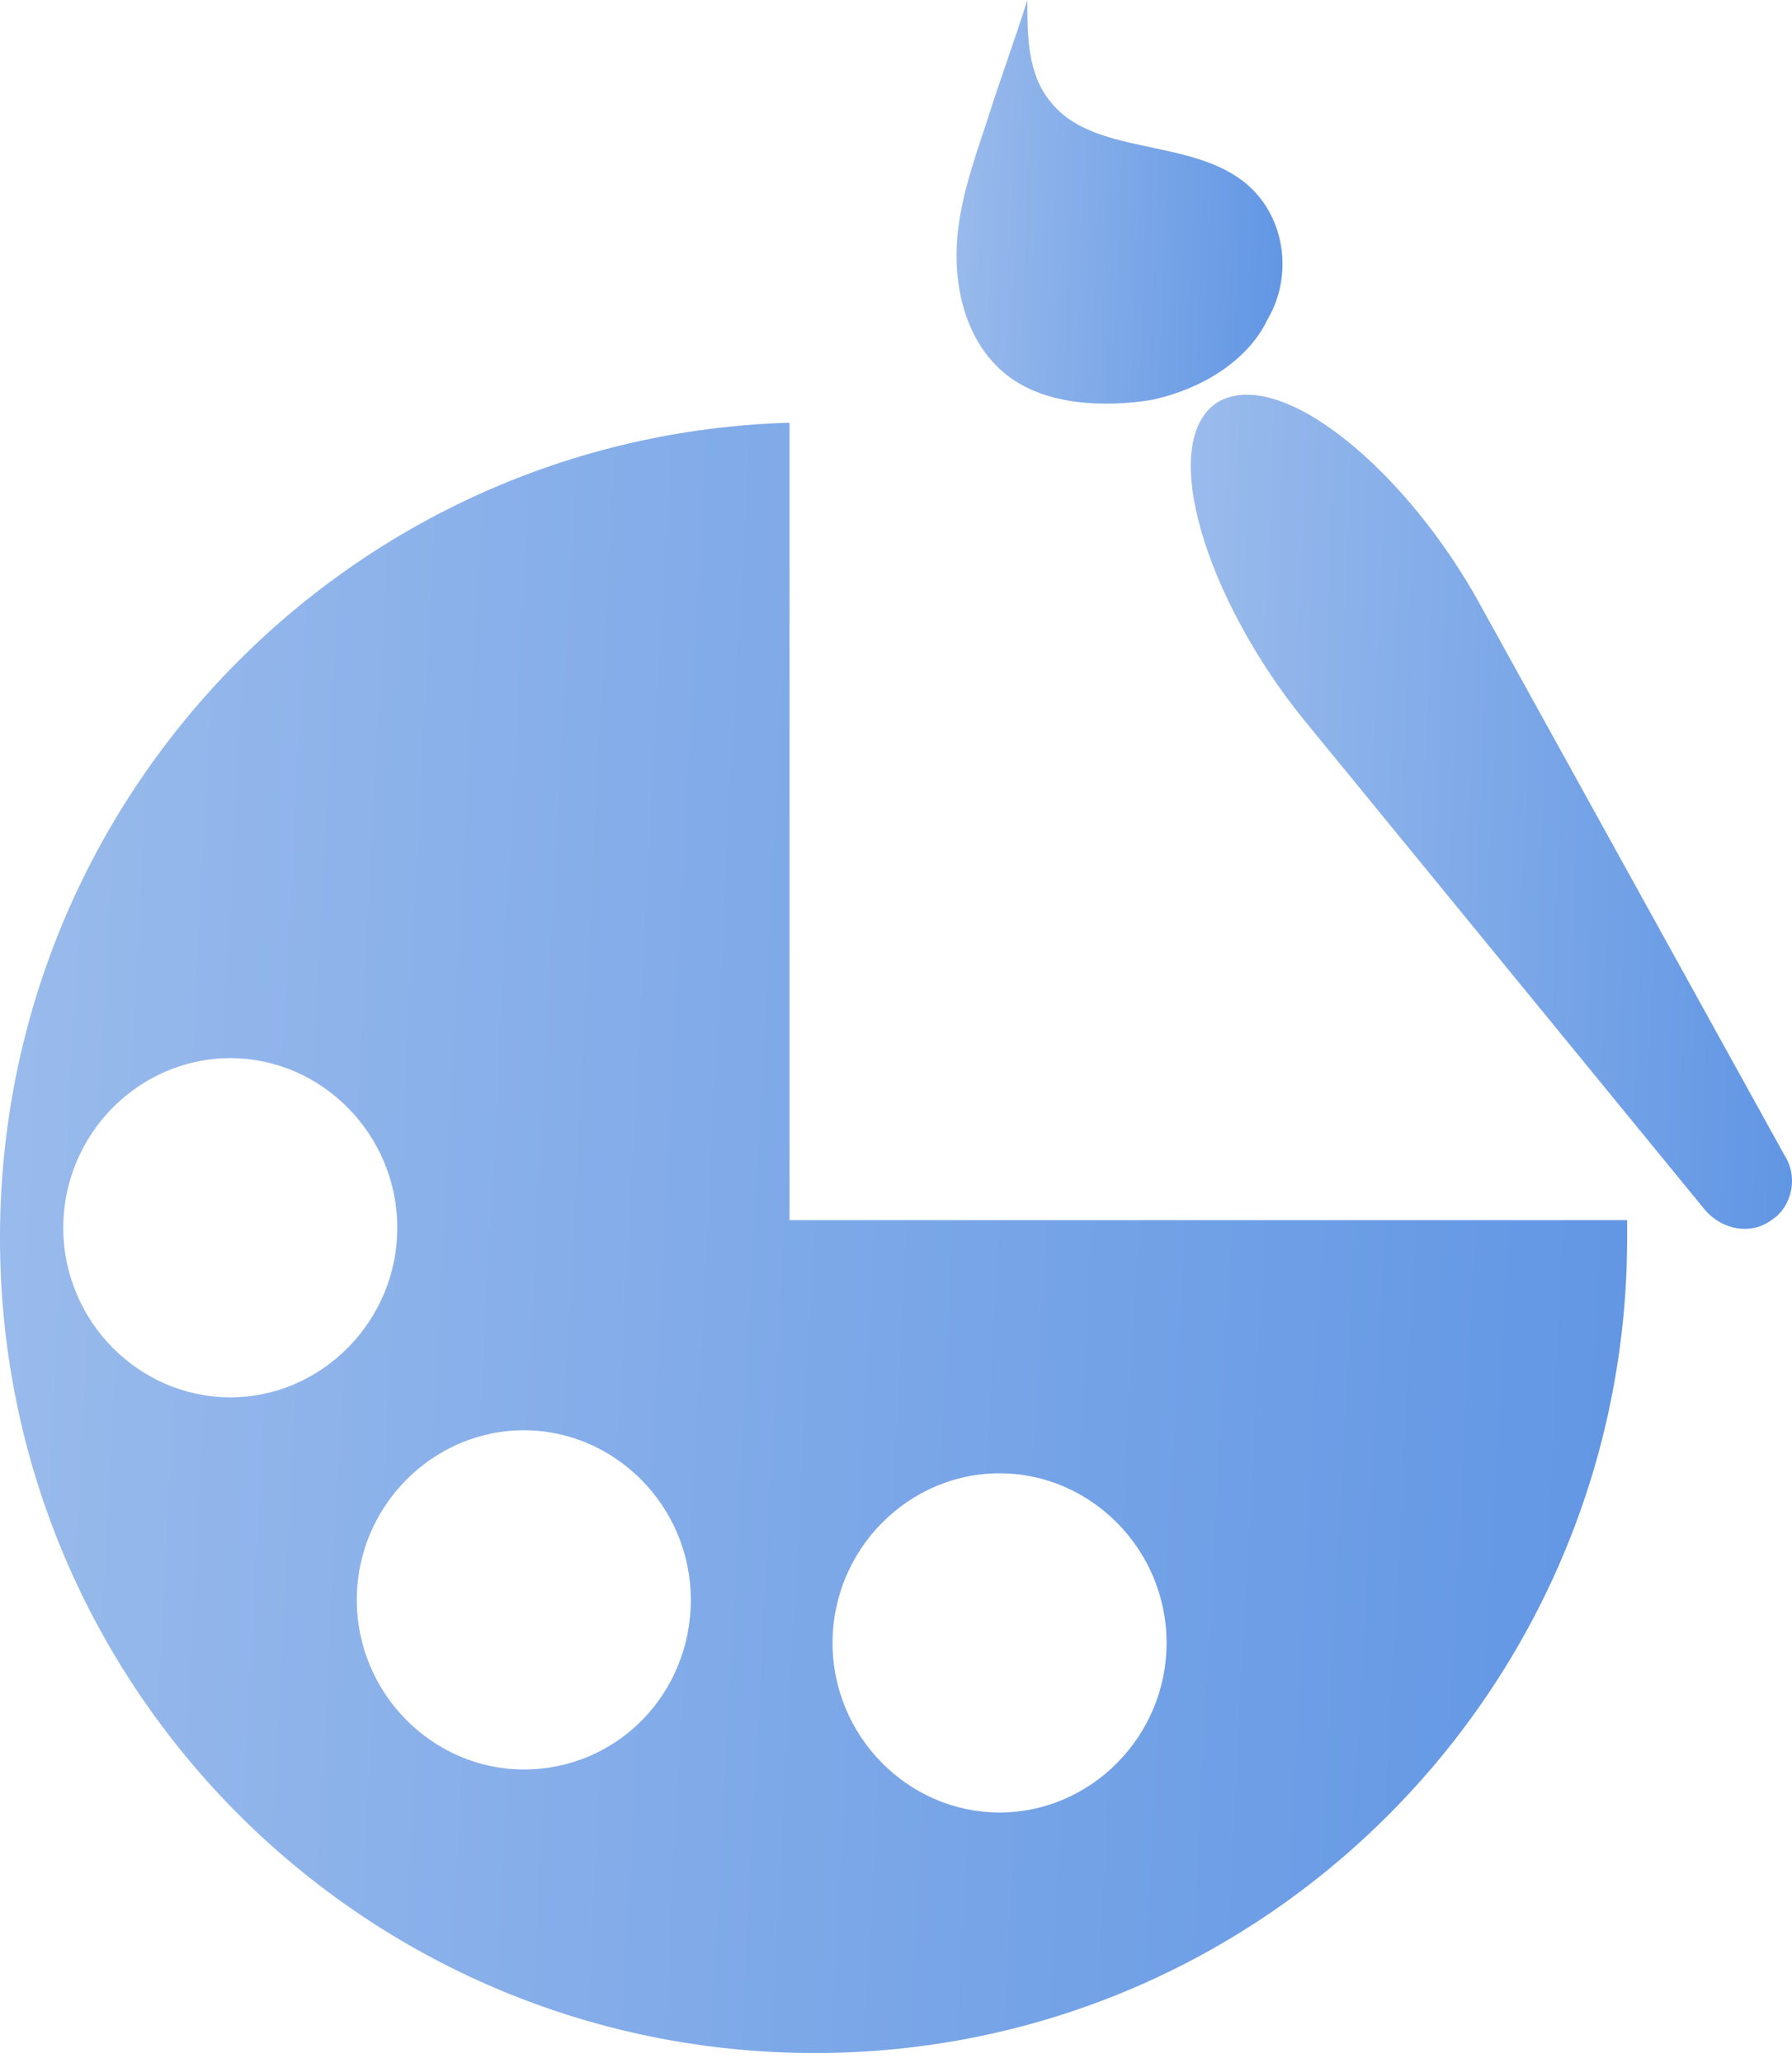 <svg viewBox="0 0 126 145" fill="none" xmlns="http://www.w3.org/2000/svg">
<path d="M85.581 28.29C81.311 31.138 84.869 42.169 91.631 50.531L119.743 84.872C120.988 86.474 123.123 86.829 124.547 85.761C125.97 84.872 126.504 82.736 125.436 81.134L104.086 42.524C98.926 33.094 90.029 25.622 85.581 28.29Z" fill="url(#paint0_linear_151_96)"/>
<path d="M80.954 28.113C77.574 28.647 73.659 28.469 70.99 26.511C68.322 24.554 67.254 21.173 67.254 17.971C67.254 14.768 68.322 11.743 69.388 8.541C70.278 5.693 71.346 2.847 72.236 0C72.236 2.491 72.236 5.16 73.838 7.118C76.862 11.032 83.801 9.609 87.716 12.99C90.385 15.303 90.919 19.395 89.14 22.42C87.715 25.444 84.335 27.402 80.954 28.113Z" fill="url(#paint1_linear_151_96)"/>
<path d="M114.408 85.759H55.513V29.712C24.732 30.602 0 55.868 0 87.006C0 118.675 25.622 144.3 57.294 144.3C88.964 144.3 114.408 118.501 114.408 87.006V85.76V85.759ZM16.191 98.215C9.786 98.215 4.448 92.877 4.448 86.294C4.448 79.71 9.786 74.373 16.191 74.373C22.596 74.373 27.934 79.711 27.934 86.294C27.934 92.877 22.597 98.215 16.191 98.215ZM36.831 124.37C30.426 124.37 25.088 119.032 25.088 112.449C25.088 105.866 30.426 100.528 36.831 100.528C43.236 100.528 48.574 105.866 48.574 112.449C48.574 119.032 43.415 124.37 36.831 124.37ZM70.282 127.395C63.877 127.395 58.539 122.057 58.539 115.474C58.539 108.89 63.877 103.553 70.282 103.553C76.687 103.553 82.025 108.891 82.025 115.474C82.025 122.057 76.688 127.395 70.282 127.395Z" fill="url(#paint2_linear_151_96)"/>
<defs>
<linearGradient id="paint0_linear_151_96" x1="83.727" y1="27.743" x2="128.174" y2="29.441" gradientUnits="userSpaceOnUse">
<stop stop-color="#9ABBEC"/>
<stop offset="1" stop-color="#6196E4"/>
</linearGradient>
<linearGradient id="paint1_linear_151_96" x1="67.254" y1="0" x2="91.346" y2="1.031" gradientUnits="userSpaceOnUse">
<stop stop-color="#9ABBEC"/>
<stop offset="1" stop-color="#6196E4"/>
</linearGradient>
<linearGradient id="paint2_linear_151_96" x1="0" y1="29.712" x2="120.131" y2="36.063" gradientUnits="userSpaceOnUse">
<stop stop-color="#9ABBEC"/>
<stop offset="1" stop-color="#6196E4"/>
</linearGradient>
</defs>
</svg>
